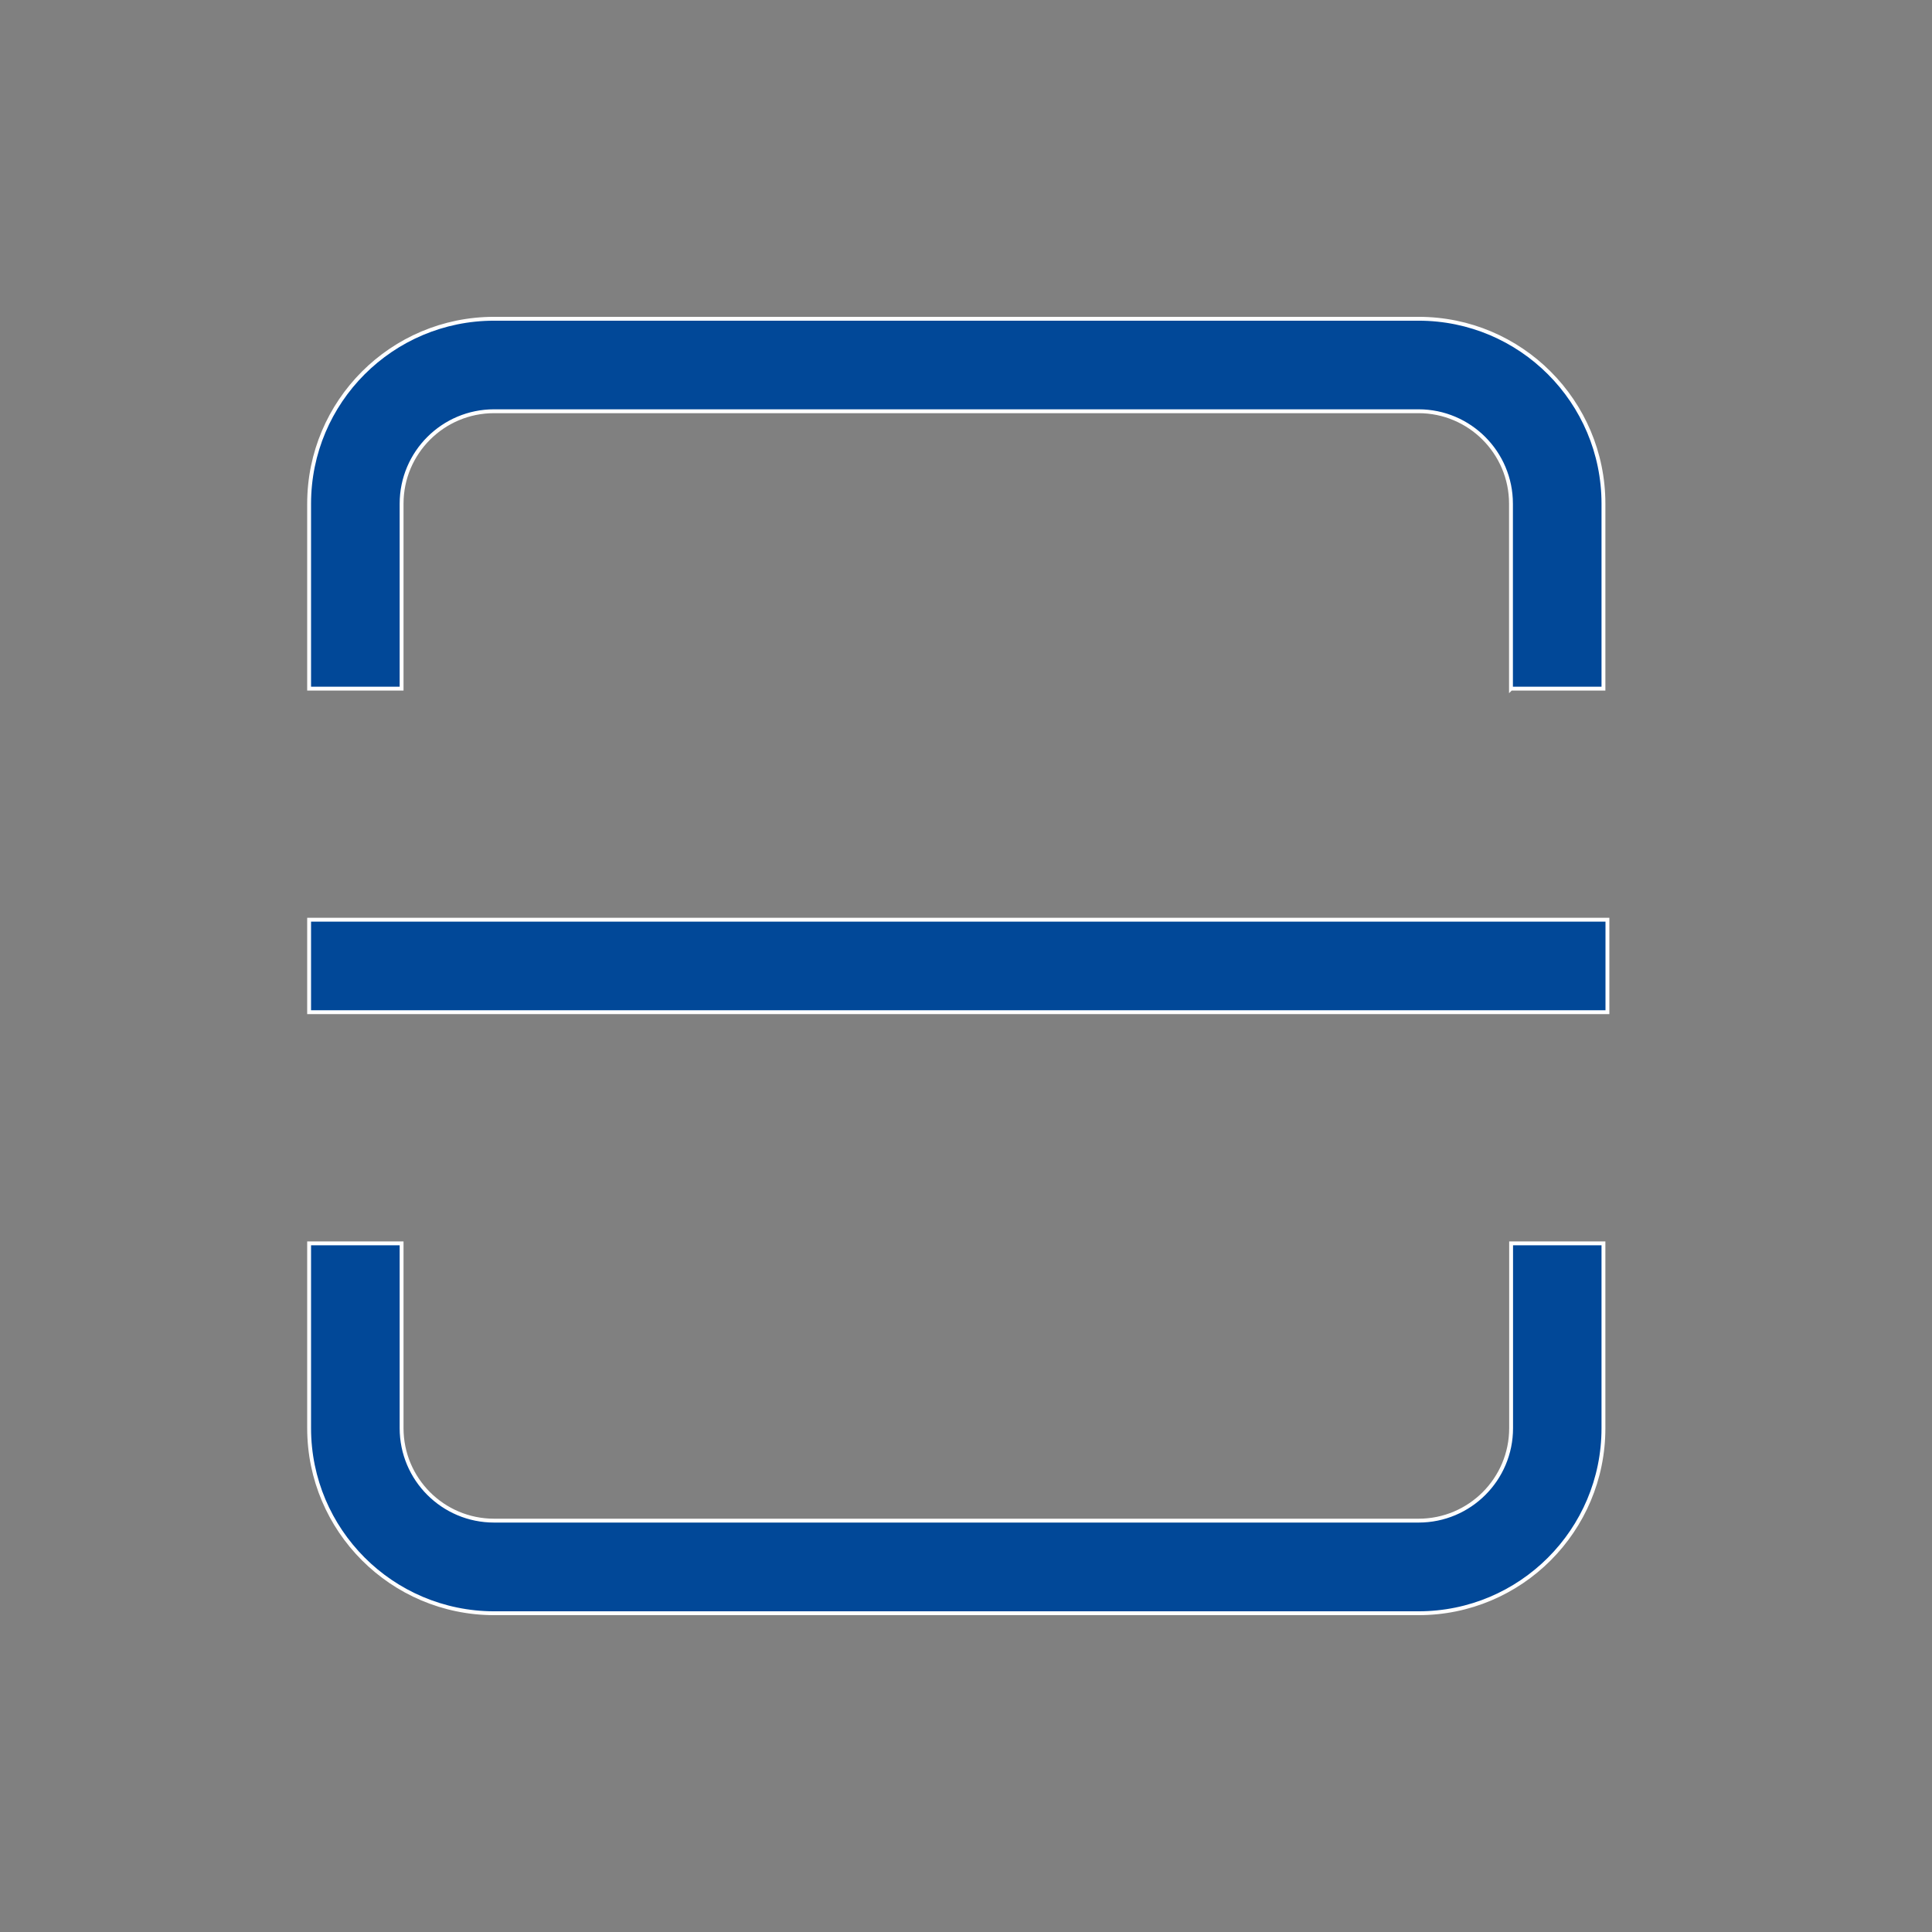 <?xml version="1.0" encoding="UTF-8" standalone="no"?>
<svg
   xmlns:dc="http://purl.org/dc/elements/1.1/"
   xmlns:cc="http://creativecommons.org/ns#"
   xmlns:rdf="http://www.w3.org/1999/02/22-rdf-syntax-ns#"
   xmlns:svg="http://www.w3.org/2000/svg"
   xmlns="http://www.w3.org/2000/svg"
   xmlns:sodipodi="http://sodipodi.sourceforge.net/DTD/sodipodi-0.dtd"
   xmlns:inkscape="http://www.inkscape.org/namespaces/inkscape"
   width="500"
   height="500"
   version="1.1"
   id="svg16"
   sodipodi:docname="tab_codigos_1.svg"
   inkscape:version="0.92.5 (2060ec1f9f, 2020-04-08)">
  <rect width="100%" height="100%" fill="#808080" stroke="none"/>
  <defs
     id="defs20" />
  <sodipodi:namedview
     pagecolor="#ffffff"
     bordercolor="#666666"
     borderopacity="1"
     objecttolerance="10"
     gridtolerance="10"
     guidetolerance="10"
     inkscape:pageopacity="0"
     inkscape:pageshadow="2"
     inkscape:window-width="1920"
     inkscape:window-height="1057"
     id="namedview18"
     showgrid="false"
     inkscape:zoom="0.24928571"
     inkscape:cx="700"
     inkscape:cy="250"
     inkscape:window-x="1592"
     inkscape:window-y="-8"
     inkscape:window-maximized="1"
     inkscape:current-layer="svg16" />
  <g
     id="g7">
    <title
       id="title4">background</title>
    <rect
       id="canvas_background"
       height="502"
       width="1402"
       y="-1"
       x="-1"
       style="fill:none" />
  </g>
  <g
     id="svg_1"
     stroke="null"
     style="fill:#014898;fill-opacity:1">
    <path
       style="fill:#014898;fill-opacity:1;stroke:#ffffff"
       inkscape:connector-curvature="0"
       d="m 391.04,178.189 v -47.829 c 0,-13.2 -10.697,-23.931 -23.931,-23.931 H 127.863 c -13.2,0 -23.931,10.697 -23.931,23.931 v 47.863 H 80 v -47.863 c 0,-26.434 21.429,-47.863 47.863,-47.863 h 239.28 c 26.4,0 47.829,21.429 47.829,47.863 v 47.863 h -23.931 v -0.034 z m 24.96,83.76 H 80 V 238.017 H 416 Z M 103.931,369.606 c 0,13.2 10.697,23.931 23.931,23.931 h 239.28 c 13.2,0 23.931,-10.697 23.931,-23.931 v -47.829 h 23.897 V 369.64 c 0,26.434 -21.429,47.863 -47.863,47.863 H 127.863 C 101.429,417.469 80,396.04 80,369.606 v -47.829 h 23.931 z"
       id="svg_2" />
  </g>
</svg>
